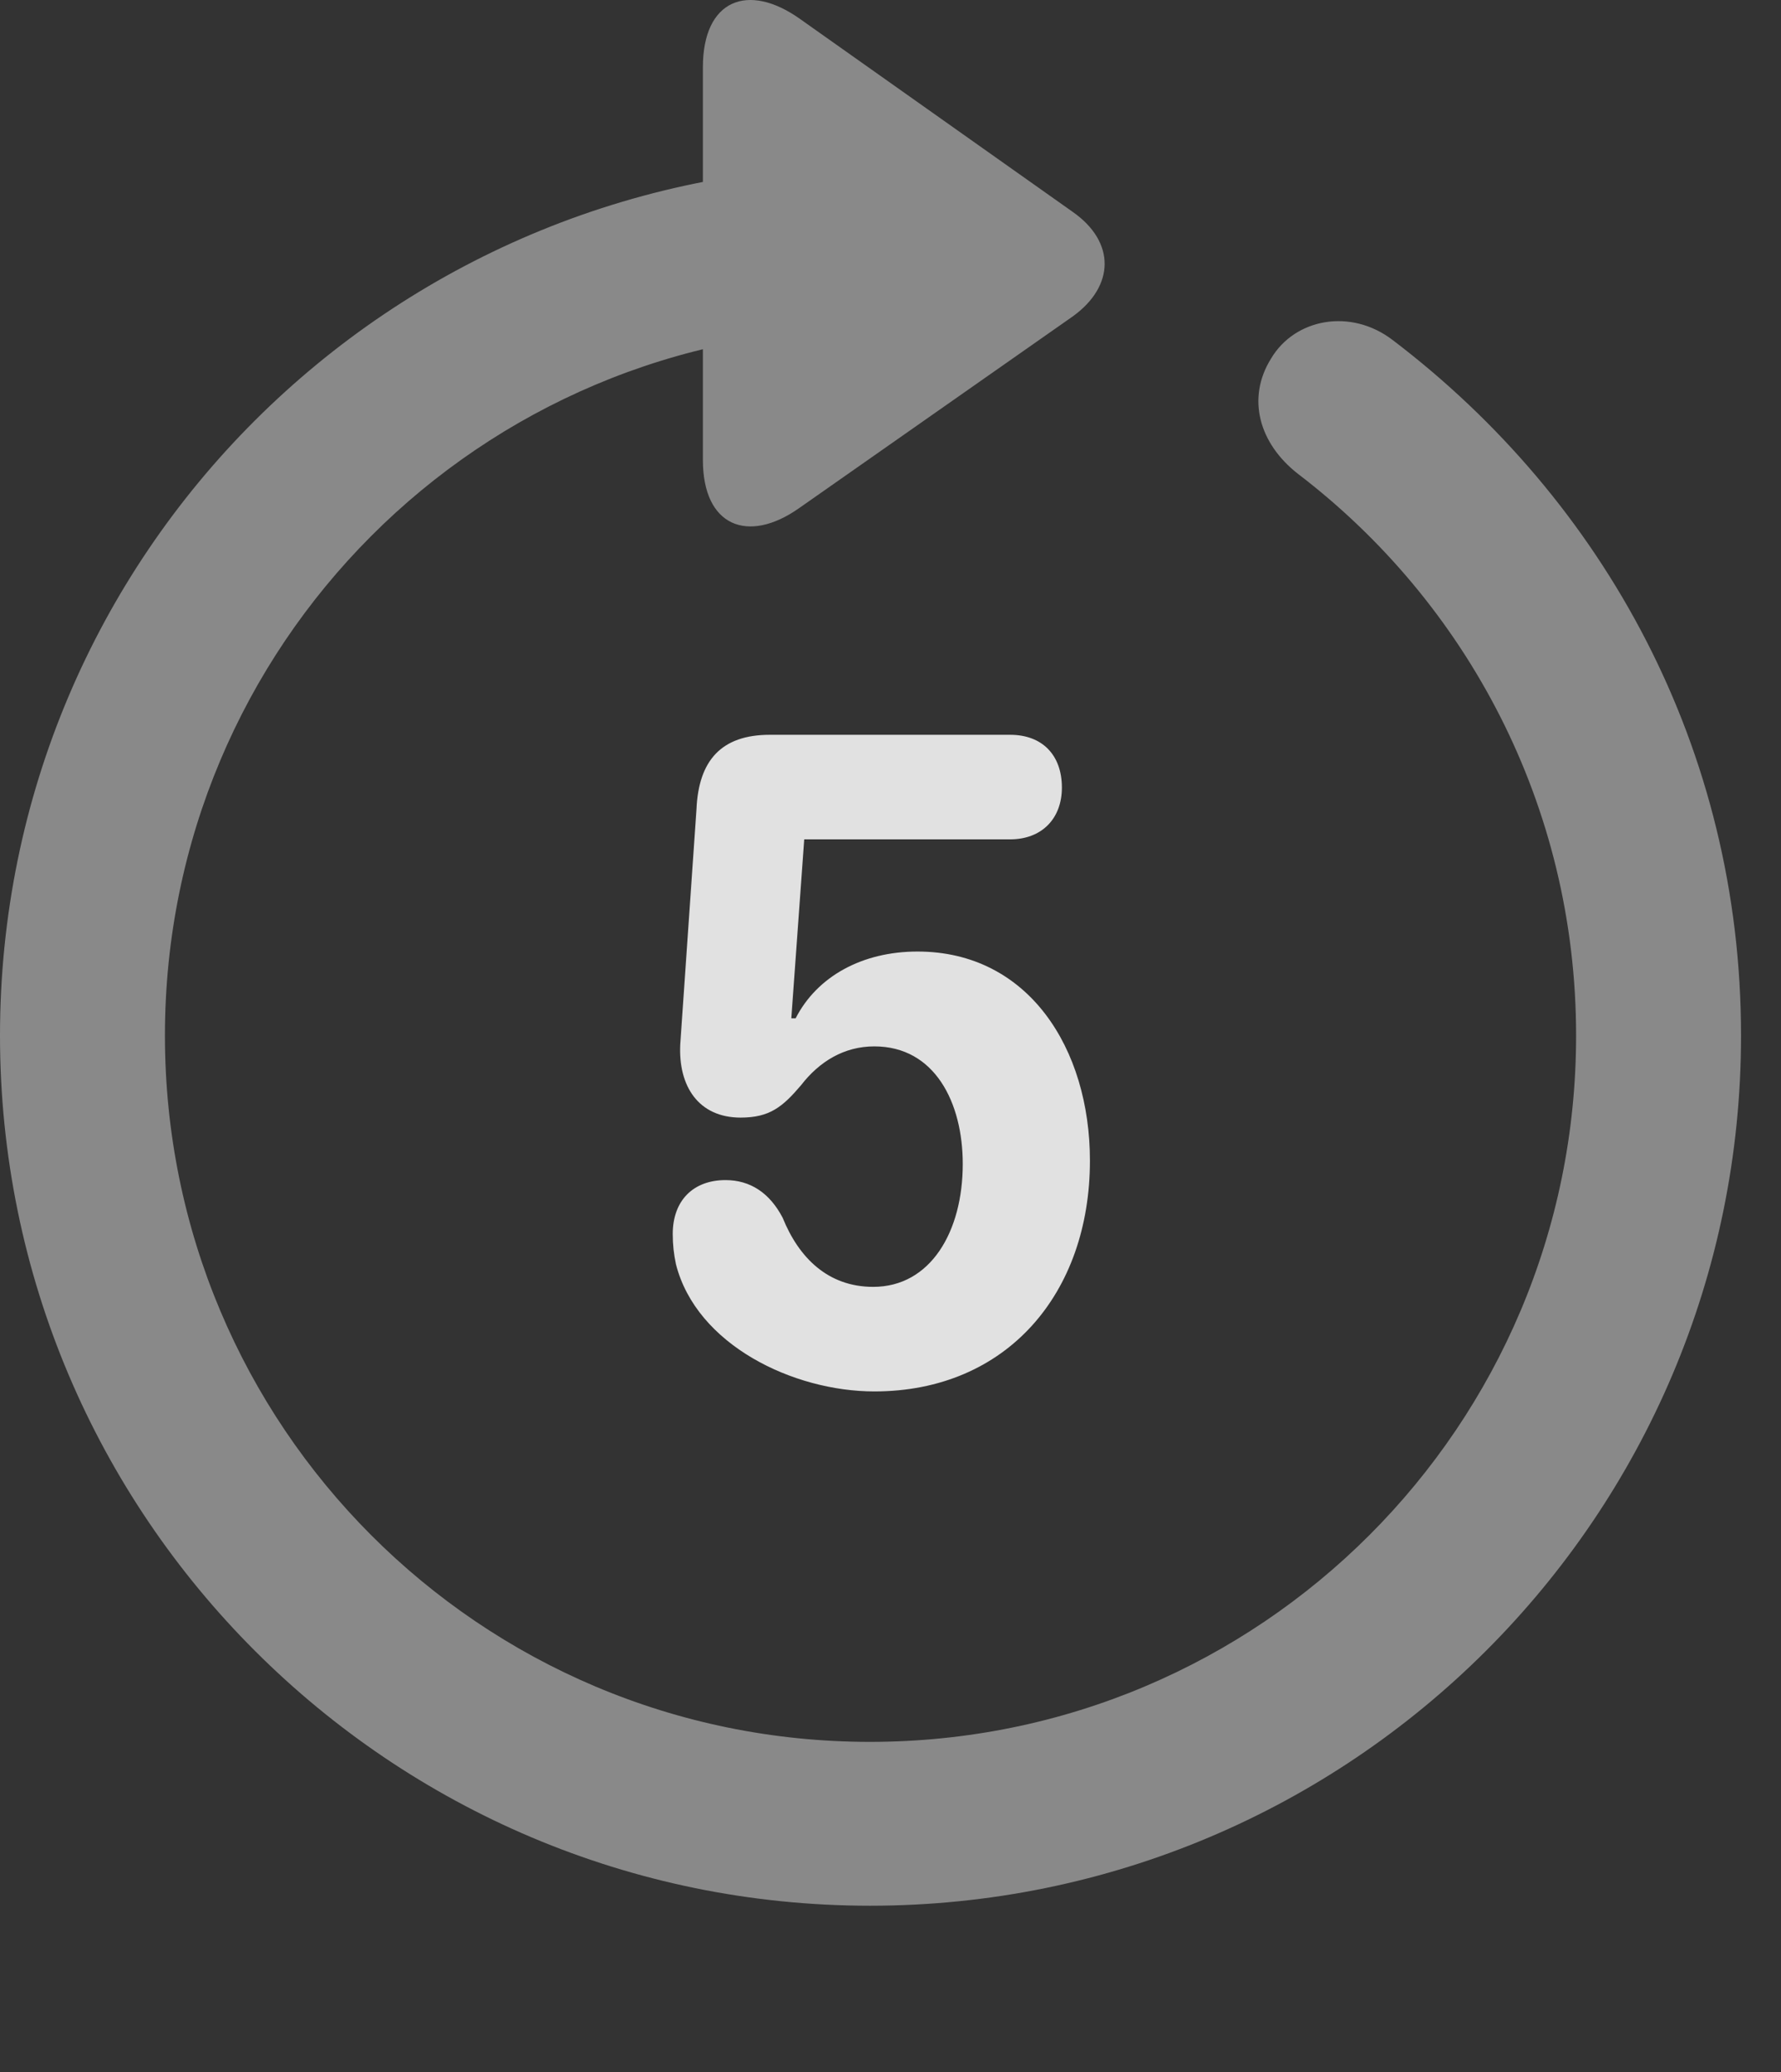 <?xml version="1.0" encoding="UTF-8"?>
<!--Generator: Apple Native CoreSVG 341-->
<!DOCTYPE svg
PUBLIC "-//W3C//DTD SVG 1.1//EN"
       "http://www.w3.org/Graphics/SVG/1.1/DTD/svg11.dtd">
<svg version="1.1" xmlns="http://www.w3.org/2000/svg" xmlns:xlink="http://www.w3.org/1999/xlink" viewBox="0 0 16.133 18.769">
 <rect x="0" y="0" width="16.133" height="18.769" fill="#333333" stroke="none"/>
 <g>
  <rect height="18.769" opacity="0" width="16.133" x="0" y="0"/>
  <path d="M6.367 0.61L6.367 4.165C6.367 4.77 6.777 4.926 7.236 4.604L9.717 2.866C10.098 2.592 10.107 2.192 9.717 1.919L7.246 0.171C6.777-0.162 6.367-0.005 6.367 0.61ZM7.881 17.26C12.236 17.26 15.771 13.735 15.771 9.379C15.771 6.782 14.531 4.536 12.617 3.081C12.236 2.788 11.729 2.885 11.514 3.247C11.289 3.608 11.406 4.018 11.758 4.292C13.281 5.454 14.277 7.29 14.277 9.379C14.277 12.915 11.416 15.776 7.881 15.776C4.346 15.776 1.494 12.915 1.494 9.379C1.494 5.844 4.346 2.983 7.881 2.983C8.291 2.983 8.623 2.651 8.623 2.241C8.623 1.831 8.301 1.508 7.891 1.499C3.525 1.508 0 5.024 0 9.379C0 13.735 3.535 17.26 7.881 17.26Z" fill="white" fill-opacity="0.425"/>
  <path d="M7.92 12.602C9.121 12.602 9.873 11.713 9.873 10.512C9.873 9.497 9.316 8.618 8.311 8.618C7.812 8.618 7.402 8.842 7.207 9.223L7.168 9.223L7.285 7.602L9.15 7.602C9.434 7.602 9.619 7.417 9.619 7.133C9.619 6.84 9.443 6.655 9.15 6.655L6.973 6.655C6.533 6.655 6.328 6.889 6.309 7.329L6.162 9.458C6.143 9.838 6.328 10.122 6.709 10.122C6.973 10.122 7.09 10.024 7.256 9.829C7.422 9.614 7.646 9.477 7.92 9.477C8.467 9.477 8.721 9.985 8.721 10.542C8.721 11.157 8.428 11.655 7.91 11.655C7.5 11.655 7.236 11.391 7.09 11.03C6.973 10.805 6.797 10.688 6.572 10.688C6.279 10.688 6.094 10.874 6.094 11.176C6.094 11.274 6.104 11.362 6.123 11.45C6.309 12.182 7.188 12.602 7.92 12.602Z" fill="white" fill-opacity="0.85"/>
 </g>
</svg>
